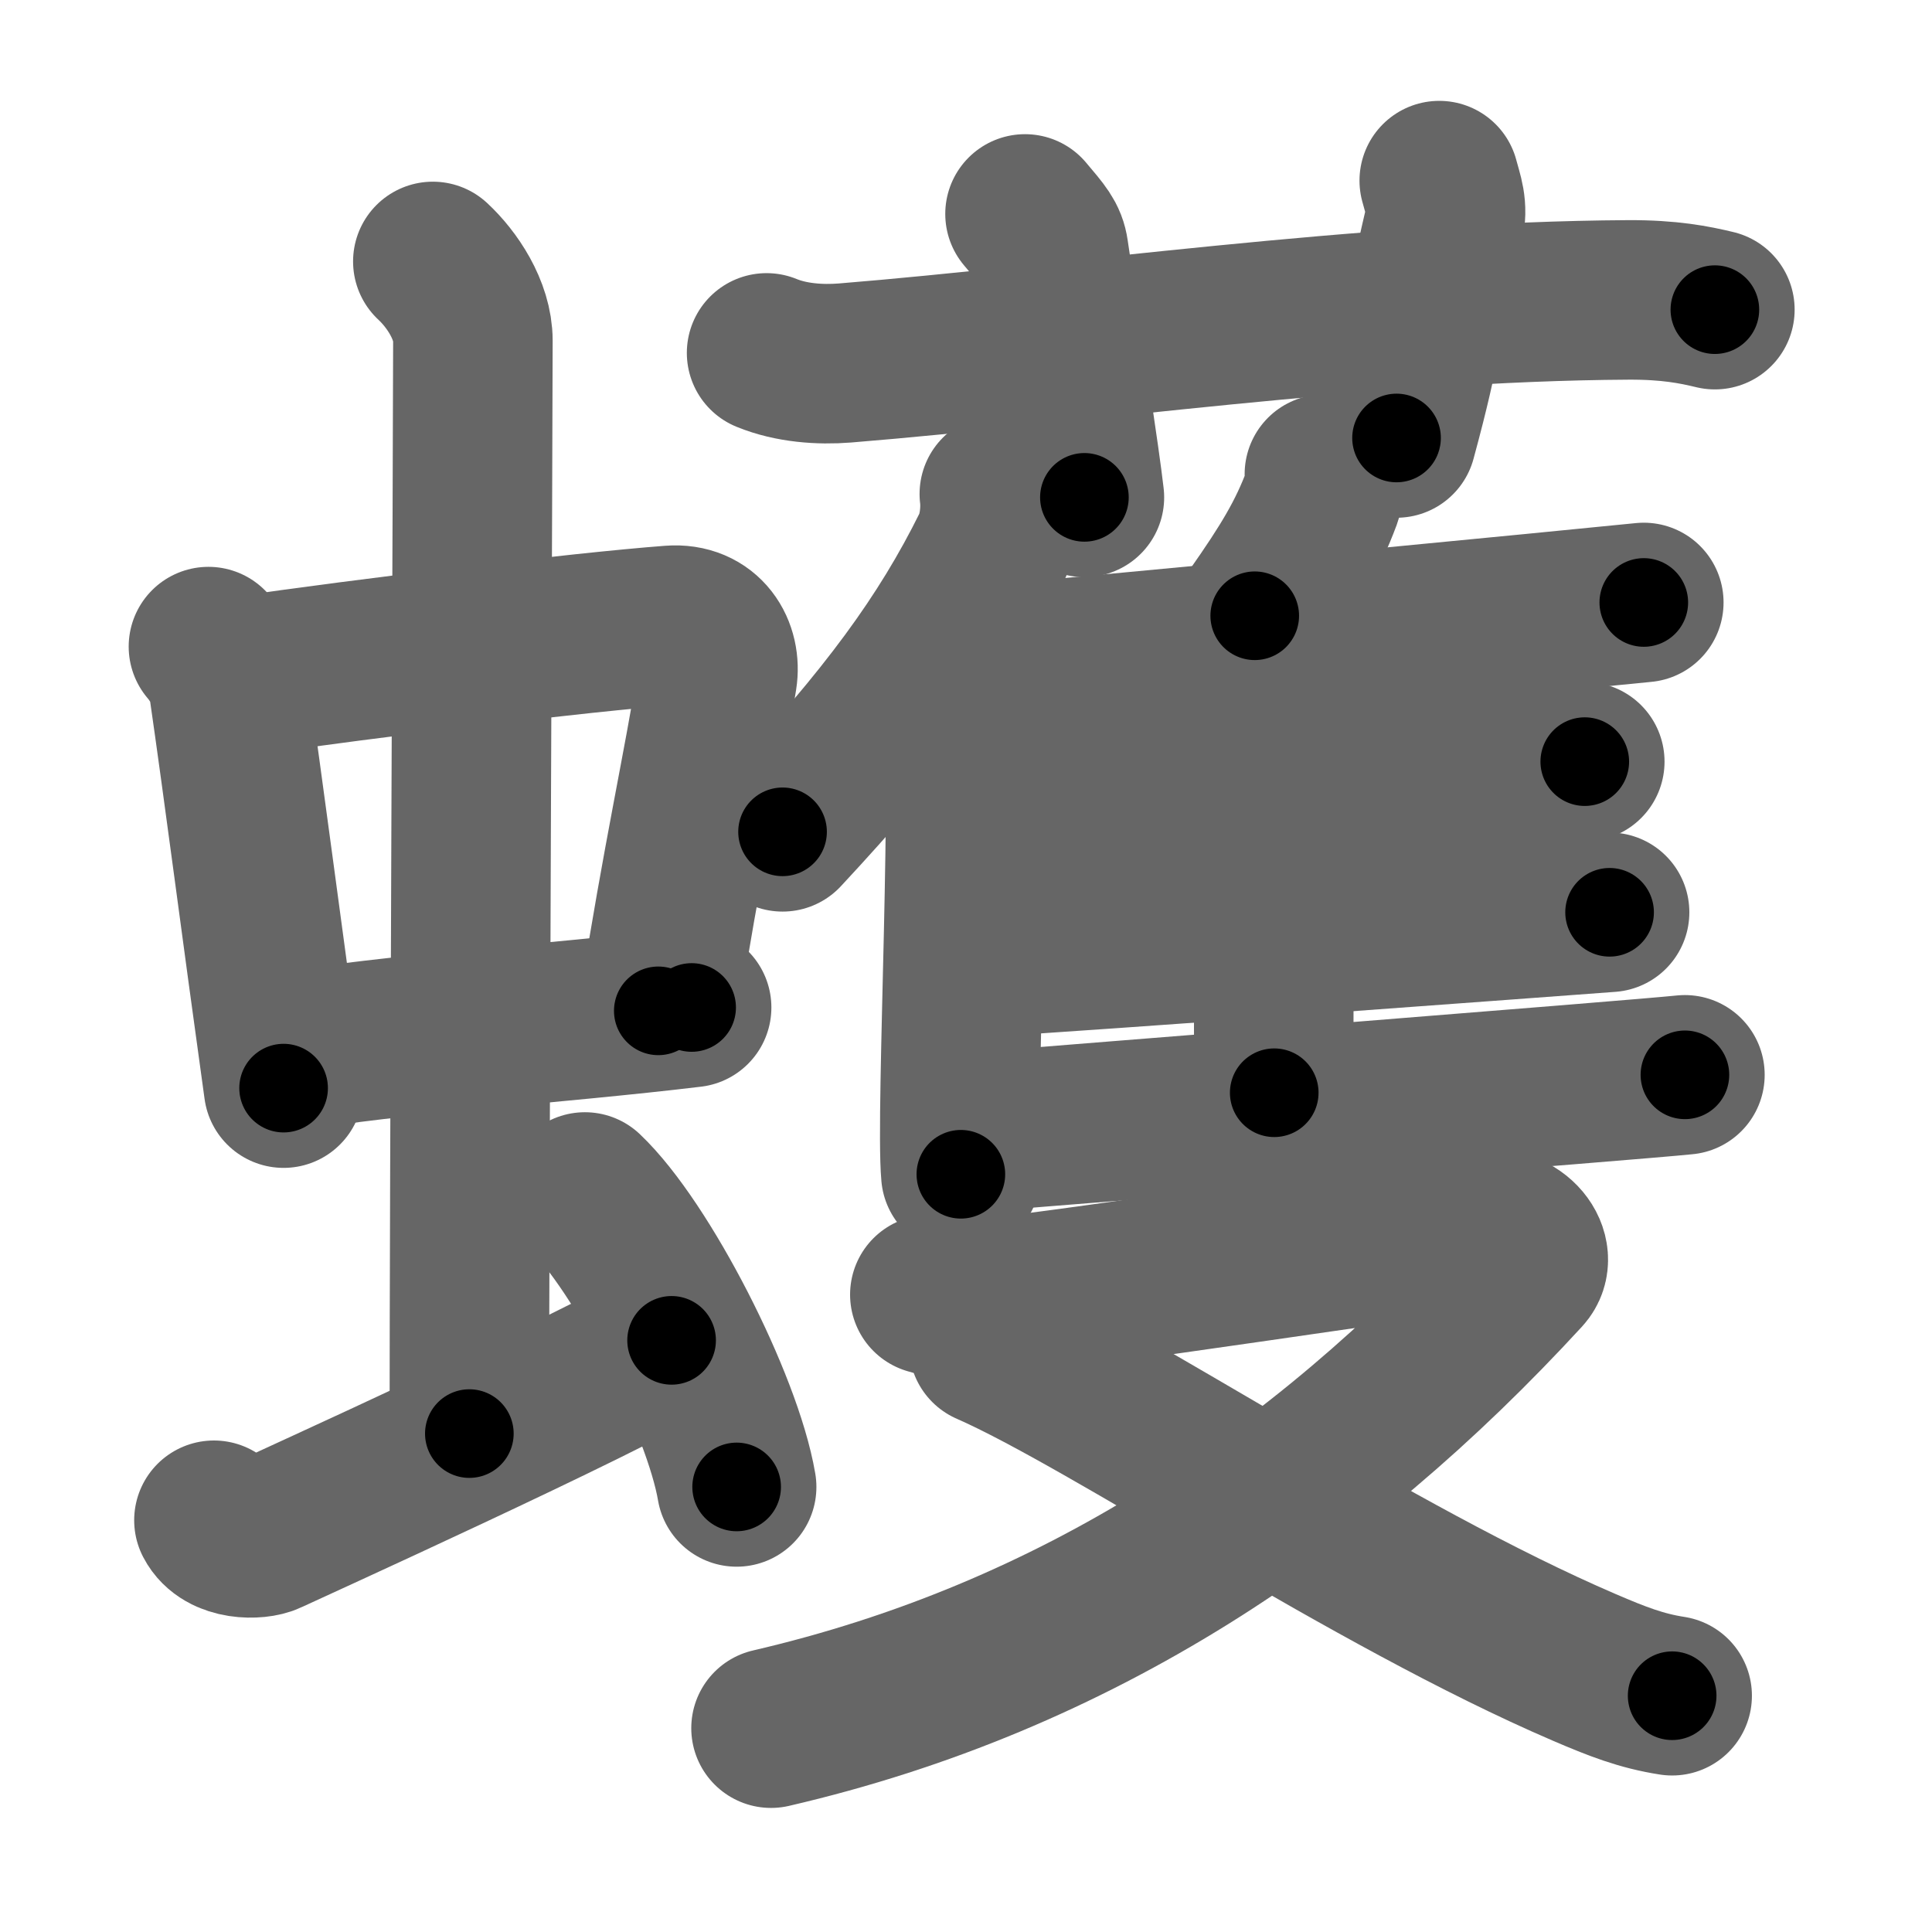 <svg xmlns="http://www.w3.org/2000/svg" width="109" height="109" viewBox="0 0 109 109" id="8816"><g fill="none" stroke="#666" stroke-width="9" stroke-linecap="round" stroke-linejoin="round"><g><g><g><g><path d="M11.76,36.48c0.46,0.53,1.02,1.45,1.12,2.14c0.87,6.01,1.87,13.8,3.12,22.77" /><path d="M13.72,38.14c6.93-1.01,19.11-2.48,24.13-2.86c1.96-0.15,2.86,1.43,2.62,2.94c-0.83,5.17-1.98,10.22-3.33,18.81" /><path d="M16.26,59.36c5.58-1.01,14.96-1.58,22.76-2.52" /></g><g><path d="M24.42,14.75c1.08,1,2.26,2.75,2.26,4.47c0,4.78-0.2,48.28-0.2,61.66" /></g></g><path d="M12.07,85.77c0.6,1.16,2.46,1.11,3.06,0.82c0.6-0.29,19.04-8.65,22.76-10.97" /><path d="M33,67.25c3.2,3.03,7.76,11.94,8.56,16.64" /></g><g><g><path d="M43.25,19.91c1.39,0.57,3.01,0.68,4.41,0.57c12.81-1.04,29.45-3.48,44.21-3.56c2.32-0.01,3.72,0.27,4.88,0.55" /><path d="M57.83,12.07c0.94,1.11,1.24,1.45,1.34,2.14c0.94,6.41,1.74,11.52,2.01,13.85" /><path d="M81.2,10.19c0.22,0.85,0.51,1.48,0.26,2.53c-1.44,6.14-1.1,6.21-2.67,11.99" /></g><g><g><g><path d="M56.38,27.87c0.12,0.96-0.04,2.21-0.44,3.03c-2.59,5.23-5.86,9.66-11.79,16.03" /><path d="M54.23,38.74c0.71,3.92-0.34,24.07-0.02,27.51" /></g><path d="M74.72,26.75c0.04,0.41-0.01,0.95-0.14,1.3c-0.83,2.24-1.88,3.97-3.79,6.69" /><path d="M54.18,37.66c6.72-0.56,35.67-3.37,38.56-3.67" /><path d="M70.85,37.45c0.32,0.22,1.33,1.97,1.33,3.95c0,5.86-0.43,9.85-0.29,20.25" /><path d="M55.13,46.28c6.34-0.46,31.56-3.05,34.28-3.31" /><path d="M54.73,54.05c6.68-0.39,32.98-2.35,36.08-2.58" /><path d="M55.06,63.88c6.72-0.56,37.12-2.94,40-3.24" /></g><g><path d="M52.46,73.04c1.57,0.46,1.25,0.37,4.23,0.09c2.98-0.28,24.83-3.5,26.88-3.78c2.05-0.28,3.23,1.51,2.37,2.45C74.5,84.25,60.75,93.5,43.5,97.5" /><path d="M55.78,75.92c6.84,3,21.63,13.01,33.6,18.15c1.86,0.8,3.22,1.33,4.96,1.6" /></g></g></g></g></g><g fill="none" stroke="#000" stroke-width="5" stroke-linecap="round" stroke-linejoin="round"><path d="M11.76,36.48c0.46,0.53,1.02,1.45,1.12,2.14c0.87,6.01,1.87,13.8,3.12,22.77" stroke-dasharray="25.425" stroke-dashoffset="25.425"><animate attributeName="stroke-dashoffset" values="25.425;25.425;0" dur="0.254s" fill="freeze" begin="0s;8816.click" /></path><path d="M13.72,38.14c6.93-1.01,19.11-2.48,24.13-2.86c1.96-0.15,2.86,1.43,2.62,2.94c-0.83,5.17-1.98,10.22-3.33,18.81" stroke-dasharray="48.012" stroke-dashoffset="48.012"><animate attributeName="stroke-dashoffset" values="48.012" fill="freeze" begin="8816.click" /><animate attributeName="stroke-dashoffset" values="48.012;48.012;0" keyTimes="0;0.346;1" dur="0.734s" fill="freeze" begin="0s;8816.click" /></path><path d="M16.26,59.36c5.58-1.01,14.96-1.58,22.76-2.52" stroke-dasharray="22.904" stroke-dashoffset="22.904"><animate attributeName="stroke-dashoffset" values="22.904" fill="freeze" begin="8816.click" /><animate attributeName="stroke-dashoffset" values="22.904;22.904;0" keyTimes="0;0.762;1" dur="0.963s" fill="freeze" begin="0s;8816.click" /></path><path d="M24.42,14.75c1.08,1,2.26,2.75,2.26,4.47c0,4.78-0.2,48.28-0.2,61.66" stroke-dasharray="66.8" stroke-dashoffset="66.8"><animate attributeName="stroke-dashoffset" values="66.8" fill="freeze" begin="8816.click" /><animate attributeName="stroke-dashoffset" values="66.8;66.8;0" keyTimes="0;0.657;1" dur="1.465s" fill="freeze" begin="0s;8816.click" /></path><path d="M12.07,85.77c0.6,1.16,2.46,1.11,3.06,0.82c0.6-0.29,19.04-8.65,22.76-10.97" stroke-dasharray="28.7" stroke-dashoffset="28.7"><animate attributeName="stroke-dashoffset" values="28.7" fill="freeze" begin="8816.click" /><animate attributeName="stroke-dashoffset" values="28.7;28.7;0" keyTimes="0;0.836;1" dur="1.752s" fill="freeze" begin="0s;8816.click" /></path><path d="M33,67.25c3.2,3.03,7.76,11.94,8.56,16.64" stroke-dasharray="18.906" stroke-dashoffset="18.906"><animate attributeName="stroke-dashoffset" values="18.906" fill="freeze" begin="8816.click" /><animate attributeName="stroke-dashoffset" values="18.906;18.906;0" keyTimes="0;0.903;1" dur="1.941s" fill="freeze" begin="0s;8816.click" /></path><path d="M43.25,19.91c1.39,0.57,3.01,0.68,4.41,0.57c12.81-1.04,29.45-3.48,44.21-3.56c2.32-0.01,3.72,0.27,4.88,0.55" stroke-dasharray="53.781" stroke-dashoffset="53.781"><animate attributeName="stroke-dashoffset" values="53.781" fill="freeze" begin="8816.click" /><animate attributeName="stroke-dashoffset" values="53.781;53.781;0" keyTimes="0;0.783;1" dur="2.479s" fill="freeze" begin="0s;8816.click" /></path><path d="M57.83,12.07c0.94,1.11,1.24,1.45,1.34,2.14c0.94,6.41,1.74,11.52,2.01,13.85" stroke-dasharray="16.559" stroke-dashoffset="16.559"><animate attributeName="stroke-dashoffset" values="16.559" fill="freeze" begin="8816.click" /><animate attributeName="stroke-dashoffset" values="16.559;16.559;0" keyTimes="0;0.937;1" dur="2.645s" fill="freeze" begin="0s;8816.click" /></path><path d="M81.2,10.19c0.22,0.85,0.51,1.48,0.26,2.53c-1.44,6.14-1.1,6.21-2.67,11.99" stroke-dasharray="14.868" stroke-dashoffset="14.868"><animate attributeName="stroke-dashoffset" values="14.868" fill="freeze" begin="8816.click" /><animate attributeName="stroke-dashoffset" values="14.868;14.868;0" keyTimes="0;0.947;1" dur="2.794s" fill="freeze" begin="0s;8816.click" /></path><path d="M56.38,27.87c0.12,0.96-0.04,2.21-0.44,3.03c-2.59,5.23-5.86,9.66-11.79,16.03" stroke-dasharray="23.074" stroke-dashoffset="23.074"><animate attributeName="stroke-dashoffset" values="23.074" fill="freeze" begin="8816.click" /><animate attributeName="stroke-dashoffset" values="23.074;23.074;0" keyTimes="0;0.924;1" dur="3.025s" fill="freeze" begin="0s;8816.click" /></path><path d="M54.23,38.74c0.71,3.92-0.34,24.07-0.02,27.51" stroke-dasharray="27.526" stroke-dashoffset="27.526"><animate attributeName="stroke-dashoffset" values="27.526" fill="freeze" begin="8816.click" /><animate attributeName="stroke-dashoffset" values="27.526;27.526;0" keyTimes="0;0.917;1" dur="3.3s" fill="freeze" begin="0s;8816.click" /></path><path d="M74.72,26.75c0.04,0.41-0.01,0.95-0.14,1.3c-0.83,2.24-1.88,3.97-3.79,6.69" stroke-dasharray="9.031" stroke-dashoffset="9.031"><animate attributeName="stroke-dashoffset" values="9.031" fill="freeze" begin="8816.click" /><animate attributeName="stroke-dashoffset" values="9.031;9.031;0" keyTimes="0;0.973;1" dur="3.39s" fill="freeze" begin="0s;8816.click" /></path><path d="M54.18,37.66c6.72-0.56,35.67-3.37,38.56-3.67" stroke-dasharray="38.735" stroke-dashoffset="38.735"><animate attributeName="stroke-dashoffset" values="38.735" fill="freeze" begin="8816.click" /><animate attributeName="stroke-dashoffset" values="38.735;38.735;0" keyTimes="0;0.898;1" dur="3.777s" fill="freeze" begin="0s;8816.click" /></path><path d="M70.85,37.45c0.32,0.22,1.33,1.97,1.33,3.95c0,5.86-0.43,9.85-0.29,20.25" stroke-dasharray="24.505" stroke-dashoffset="24.505"><animate attributeName="stroke-dashoffset" values="24.505" fill="freeze" begin="8816.click" /><animate attributeName="stroke-dashoffset" values="24.505;24.505;0" keyTimes="0;0.939;1" dur="4.022s" fill="freeze" begin="0s;8816.click" /></path><path d="M55.13,46.28c6.34-0.46,31.56-3.05,34.28-3.31" stroke-dasharray="34.441" stroke-dashoffset="34.441"><animate attributeName="stroke-dashoffset" values="34.441" fill="freeze" begin="8816.click" /><animate attributeName="stroke-dashoffset" values="34.441;34.441;0" keyTimes="0;0.921;1" dur="4.366s" fill="freeze" begin="0s;8816.click" /></path><path d="M54.73,54.05c6.68-0.39,32.98-2.35,36.08-2.58" stroke-dasharray="36.173" stroke-dashoffset="36.173"><animate attributeName="stroke-dashoffset" values="36.173" fill="freeze" begin="8816.click" /><animate attributeName="stroke-dashoffset" values="36.173;36.173;0" keyTimes="0;0.923;1" dur="4.728s" fill="freeze" begin="0s;8816.click" /></path><path d="M55.06,63.88c6.72-0.56,37.12-2.94,40-3.24" stroke-dasharray="40.132" stroke-dashoffset="40.132"><animate attributeName="stroke-dashoffset" values="40.132" fill="freeze" begin="8816.click" /><animate attributeName="stroke-dashoffset" values="40.132;40.132;0" keyTimes="0;0.922;1" dur="5.129s" fill="freeze" begin="0s;8816.click" /></path><path d="M52.46,73.04c1.57,0.46,1.25,0.37,4.23,0.09c2.98-0.28,24.83-3.5,26.88-3.78c2.05-0.28,3.23,1.51,2.37,2.45C74.5,84.25,60.75,93.5,43.5,97.5" stroke-dasharray="86.179" stroke-dashoffset="86.179"><animate attributeName="stroke-dashoffset" values="86.179" fill="freeze" begin="8816.click" /><animate attributeName="stroke-dashoffset" values="86.179;86.179;0" keyTimes="0;0.888;1" dur="5.777s" fill="freeze" begin="0s;8816.click" /></path><path d="M55.78,75.92c6.84,3,21.63,13.01,33.6,18.15c1.86,0.8,3.22,1.33,4.96,1.6" stroke-dasharray="43.439" stroke-dashoffset="43.439"><animate attributeName="stroke-dashoffset" values="43.439" fill="freeze" begin="8816.click" /><animate attributeName="stroke-dashoffset" values="43.439;43.439;0" keyTimes="0;0.93;1" dur="6.211s" fill="freeze" begin="0s;8816.click" /></path></g></svg>